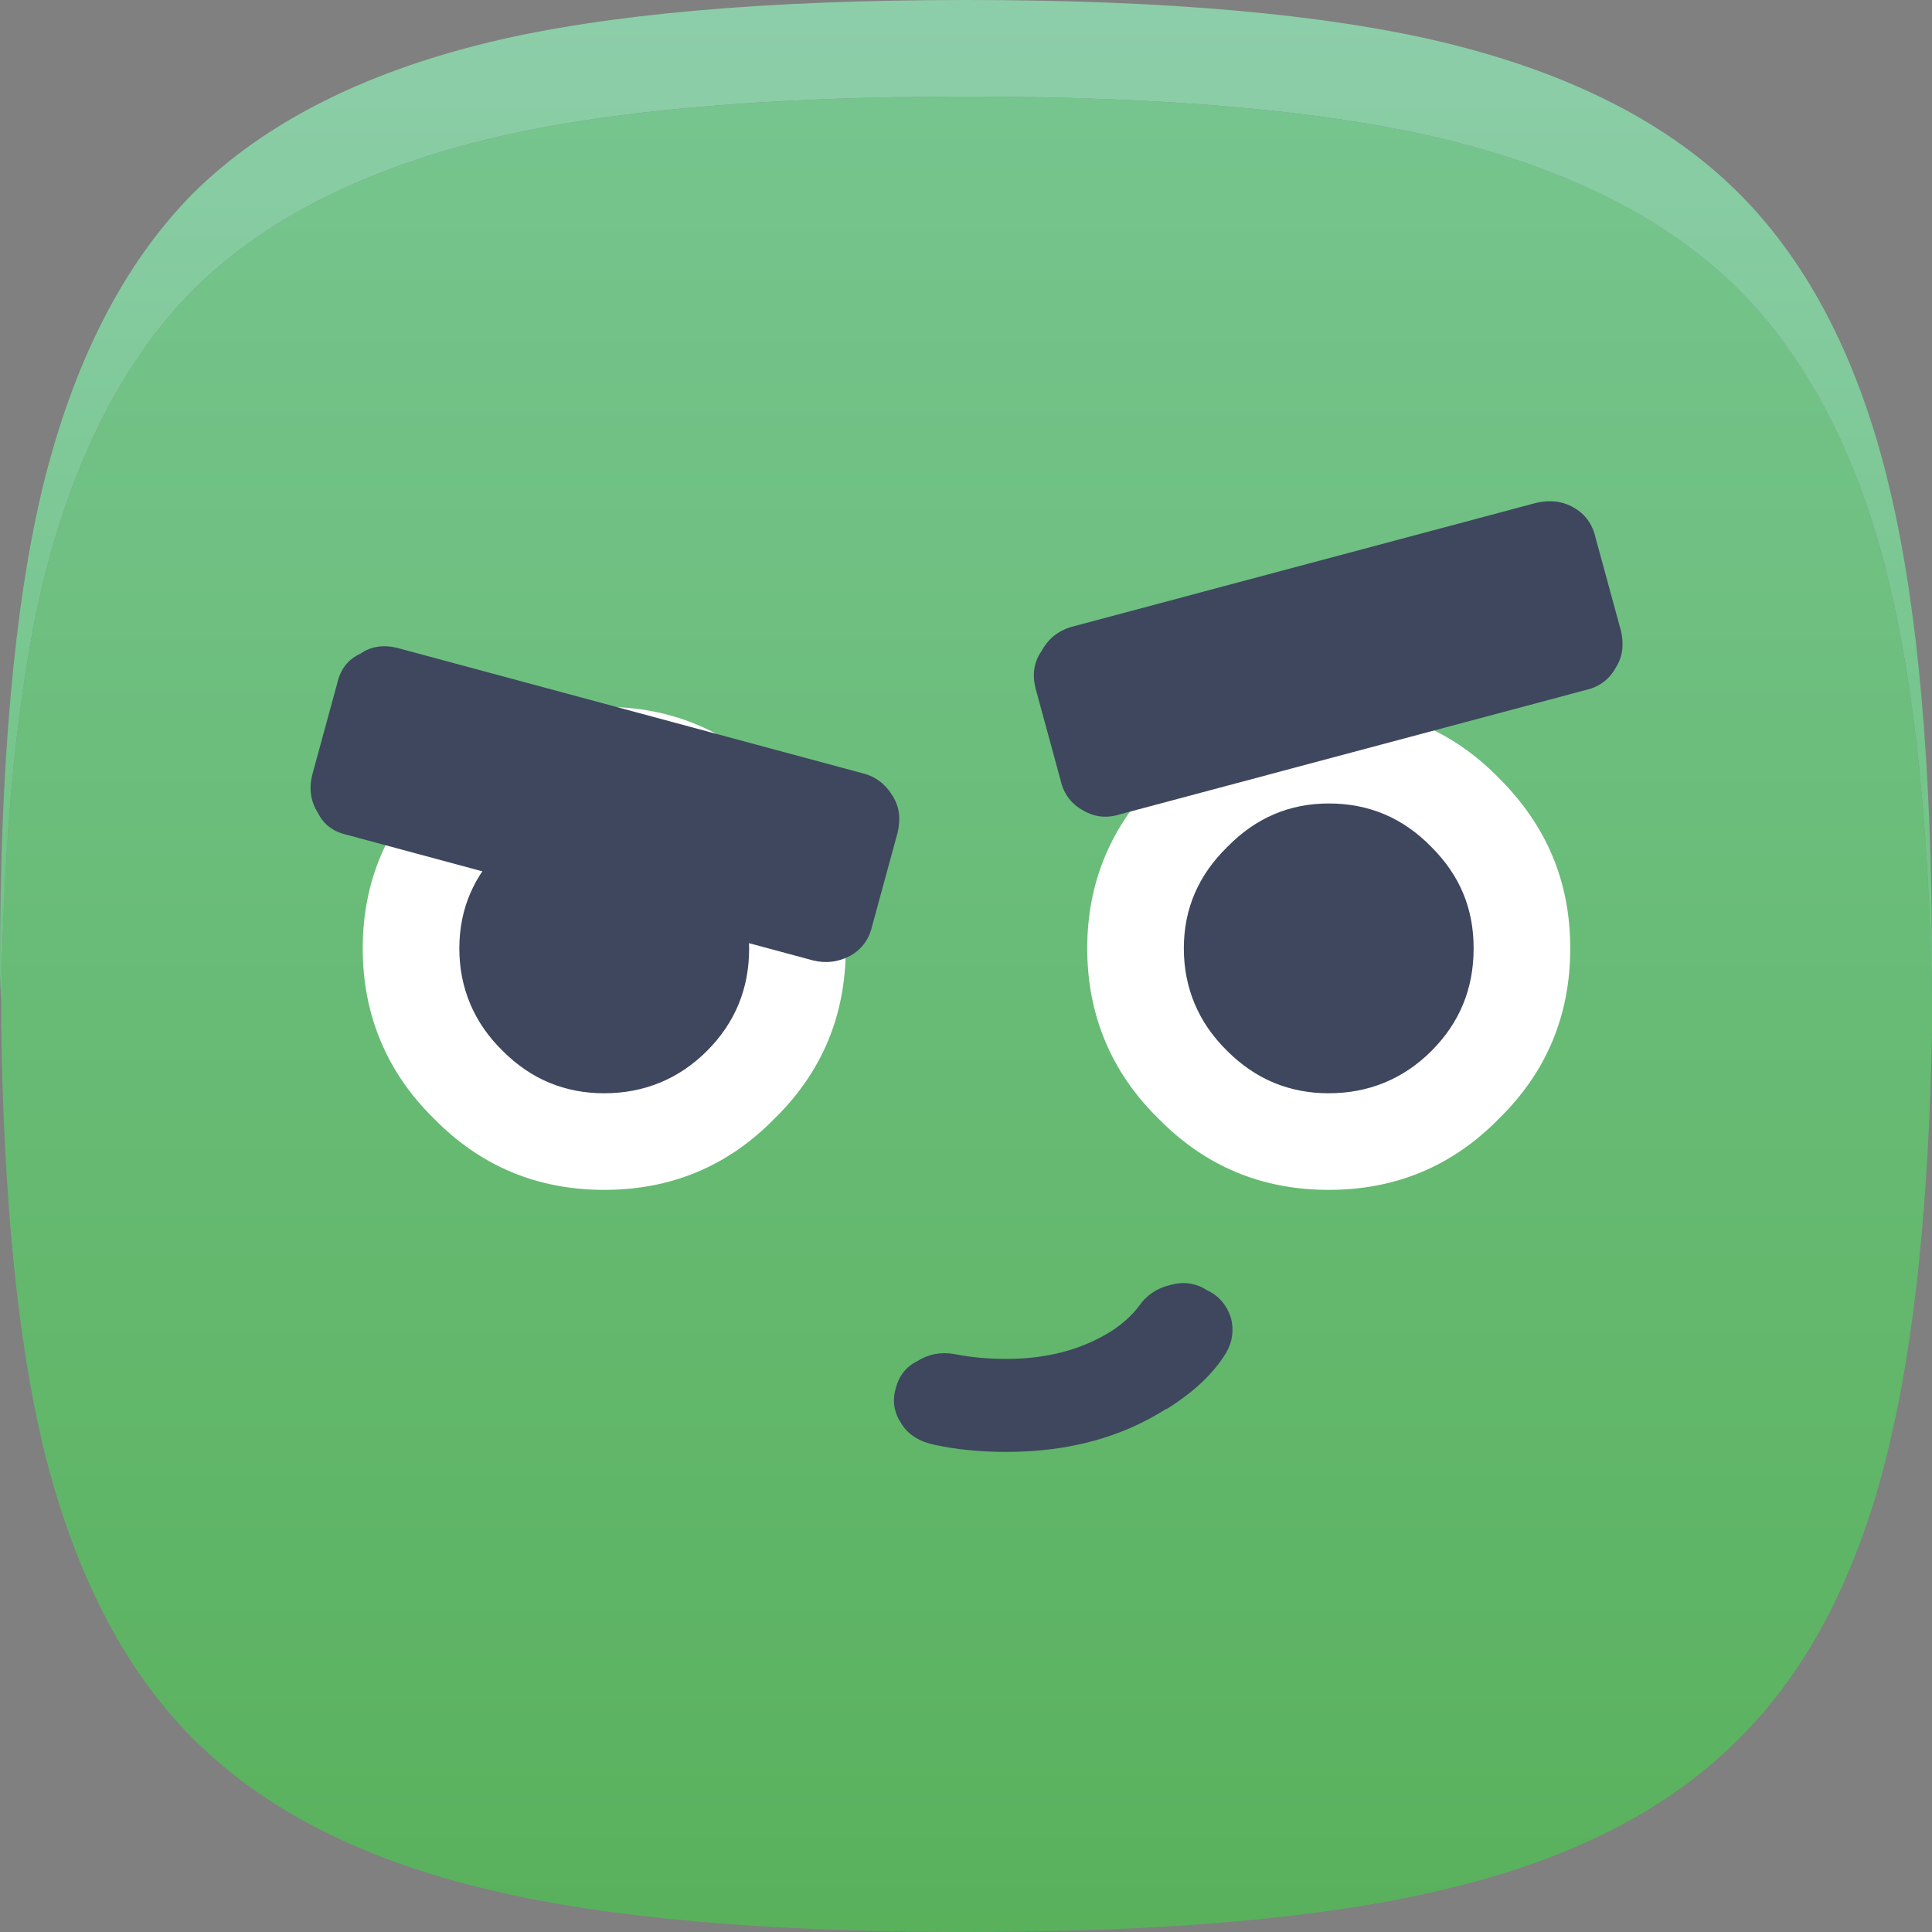 <?xml version="1.0" encoding="UTF-8"?>
<svg id="Layer_2" data-name="Layer 2" xmlns="http://www.w3.org/2000/svg" xmlns:xlink="http://www.w3.org/1999/xlink" viewBox="0 0 80 80">
  <rect x="0" y="0" width="80" height="80" fill="#808080" stroke="none"/>
  <defs>
    <style>
      .cls-1 {
        fill: url(#linear-gradient-2);
      }

      .cls-2 {
        fill: #fff;
      }

      .cls-3 {
        fill: #3e475e;
      }

      .cls-4 {
        fill: url(#linear-gradient);
      }
    </style>
    <linearGradient id="linear-gradient" x1="-961.61" y1="1576.62" x2="-961.61" y2="1496.62" gradientTransform="translate(1001.64 1576.62) scale(1 -1)" gradientUnits="userSpaceOnUse">
      <stop offset="0" stop-color="#78c691"/>
      <stop offset="1" stop-color="#59b15c"/>
    </linearGradient>
    <linearGradient id="linear-gradient-2" x1="-961.64" y1="1576.87" x2="-961.64" y2="1533.37" gradientTransform="translate(1001.64 1576.62) scale(1 -1)" gradientUnits="userSpaceOnUse">
      <stop offset="0" stop-color="#8dceaa"/>
      <stop offset="1" stop-color="#6dc281"/>
    </linearGradient>
  </defs>
  <g id="Layer_1-2" data-name="Layer 1">
    <g>
      <g id="green_body_squircle" data-name="green body squircle">
        <g id="Symbol_34_0_Layer0_0_FILL" data-name="Symbol 34 0 Layer0 0 FILL">
          <path class="cls-4" d="m59.75,5.75c-4.9-1.17-11.48-1.75-19.75-1.75s-14.88.58-19.75,1.75c-5.23,1.27-9.32,3.35-12.25,6.25-2.9,2.93-4.98,7.02-6.25,12.25C.72,28.65.15,34.4.05,41.5v1c.1,7.1.67,12.85,1.7,17.25,1.27,5.27,3.35,9.35,6.25,12.25,2.93,2.93,7.02,5.02,12.25,6.25,4.87,1.17,11.45,1.75,19.75,1.75s14.85-.58,19.75-1.75c5.27-1.23,9.35-3.32,12.25-6.25,2.93-2.9,5.02-6.98,6.25-12.25,1.03-4.33,1.62-10,1.75-17v-1.5c-.13-7-.72-12.67-1.75-17-1.23-5.23-3.32-9.32-6.25-12.25s-6.98-4.98-12.25-6.25Z"/>
          <path class="cls-1" d="m59.75,1.75c-4.9-1.17-11.48-1.75-19.75-1.75s-14.88.58-19.75,1.75c-5.23,1.27-9.32,3.35-12.25,6.25-2.9,2.93-4.98,7.02-6.25,12.25-1.17,4.9-1.75,11.48-1.75,19.75,0,.5.02,1,.05,1.5.1-7.1.67-12.85,1.7-17.25,1.27-5.23,3.35-9.32,6.25-12.25,2.93-2.9,7.02-4.98,12.25-6.25,4.87-1.17,11.45-1.75,19.75-1.75s14.85.58,19.75,1.75c5.27,1.27,9.35,3.35,12.25,6.25s5.02,7.02,6.25,12.25c1.03,4.33,1.62,10,1.75,17v-1.25c0-8.27-.58-14.85-1.75-19.75-1.23-5.23-3.32-9.32-6.25-12.25-2.9-2.9-6.98-4.98-12.25-6.25Z"/>
        </g>
      </g>
      <g id="face_e" data-name="face e">
        <g id="Symbol_98_0_Layer0_0_MEMBER_0_FILL" data-name="Symbol 98 0 Layer0 0 MEMBER 0 FILL">
          <path class="cls-2" d="m25.02,29.27c-2.77,0-5.12.98-7.05,2.95-1.97,1.97-2.95,4.32-2.95,7.05s.98,5.12,2.95,7.05c1.93,1.97,4.28,2.95,7.05,2.95s5.12-.98,7.05-2.95c1.97-1.93,2.95-4.28,2.95-7.05s-.98-5.08-2.95-7.05c-1.93-1.97-4.28-2.95-7.05-2.95Z"/>
        </g>
        <g id="Symbol_98_0_Layer0_0_MEMBER_1_FILL" data-name="Symbol 98 0 Layer0 0 MEMBER 1 FILL">
          <path class="cls-3" d="m25.02,33.27c-1.63,0-3.03.6-4.2,1.8-1.2,1.17-1.8,2.57-1.8,4.2s.6,3.08,1.8,4.25c1.17,1.17,2.57,1.75,4.2,1.75s3.08-.58,4.25-1.75c1.17-1.17,1.75-2.58,1.75-4.25s-.58-3.03-1.75-4.2c-1.17-1.2-2.58-1.8-4.25-1.8Z"/>
        </g>
        <g id="Symbol_98_0_Layer0_1_MEMBER_0_FILL" data-name="Symbol 98 0 Layer0 1 MEMBER 0 FILL">
          <path class="cls-2" d="m55.02,29.27c-2.77,0-5.12.98-7.05,2.95-1.97,1.97-2.95,4.32-2.95,7.05s.98,5.12,2.95,7.05c1.93,1.97,4.28,2.95,7.05,2.95s5.12-.98,7.05-2.95c1.97-1.93,2.95-4.28,2.95-7.05s-.98-5.08-2.95-7.05c-1.93-1.97-4.28-2.95-7.05-2.95Z"/>
        </g>
        <g id="Symbol_98_0_Layer0_1_MEMBER_1_FILL" data-name="Symbol 98 0 Layer0 1 MEMBER 1 FILL">
          <path class="cls-3" d="m55.02,33.27c-1.63,0-3.03.6-4.2,1.8-1.2,1.17-1.8,2.57-1.8,4.2s.6,3.08,1.8,4.25c1.17,1.17,2.57,1.75,4.2,1.75s3.08-.58,4.25-1.75c1.17-1.17,1.75-2.58,1.75-4.25s-.58-3.03-1.75-4.2c-1.17-1.2-2.58-1.8-4.25-1.8Z"/>
        </g>
        <g id="Symbol_98_0_Layer0_2_FILL" data-name="Symbol 98 0 Layer0 2 FILL">
          <path class="cls-3" d="m13.17,33.67c.23.47.63.77,1.2.9l19.3,5.2c.53.13,1.05.07,1.55-.2.47-.27.77-.68.9-1.25l1.05-3.85c.13-.57.07-1.07-.2-1.5-.3-.5-.72-.82-1.25-.95l-19.3-5.2c-.57-.13-1.07-.05-1.5.25-.5.23-.82.63-.95,1.2l-1.05,3.85c-.13.57-.05,1.08.25,1.55Z"/>
        </g>
        <g id="Symbol_98_0_Layer0_3_FILL" data-name="Symbol 98 0 Layer0 3 FILL">
          <path class="cls-3" d="m44.32,25.97c-.53.17-.93.5-1.2,1-.3.43-.38.93-.25,1.5l1.05,3.85c.13.57.45.98.95,1.25.47.27.97.32,1.5.15l19.3-5.15c.57-.13.98-.45,1.25-.95.27-.43.33-.93.2-1.5l-1.05-3.85c-.13-.57-.43-.98-.9-1.25-.47-.27-.98-.33-1.55-.2l-19.3,5.15Z"/>
        </g>
        <g id="Symbol_98_0_Layer0_4_FILL" data-name="Symbol 98 0 Layer0 4 FILL">
          <path class="cls-3" d="m49.97,53.42c-.47-.3-.98-.37-1.55-.2-.53.13-.95.42-1.25.85-.27.37-.65.72-1.15,1.05-1.23.77-2.68,1.15-4.35,1.15-.77,0-1.48-.07-2.15-.2-.57-.1-1.08,0-1.55.3-.47.23-.77.63-.9,1.2-.13.5-.03.98.3,1.45.27.4.7.67,1.3.8.9.2,1.9.3,3,.3,2.57,0,4.78-.6,6.65-1.8l-.05.05c1.13-.7,1.97-1.48,2.5-2.35.27-.47.33-.95.2-1.45-.17-.53-.5-.92-1-1.15Z"/>
        </g>
      </g>
    </g>
  </g>
</svg>